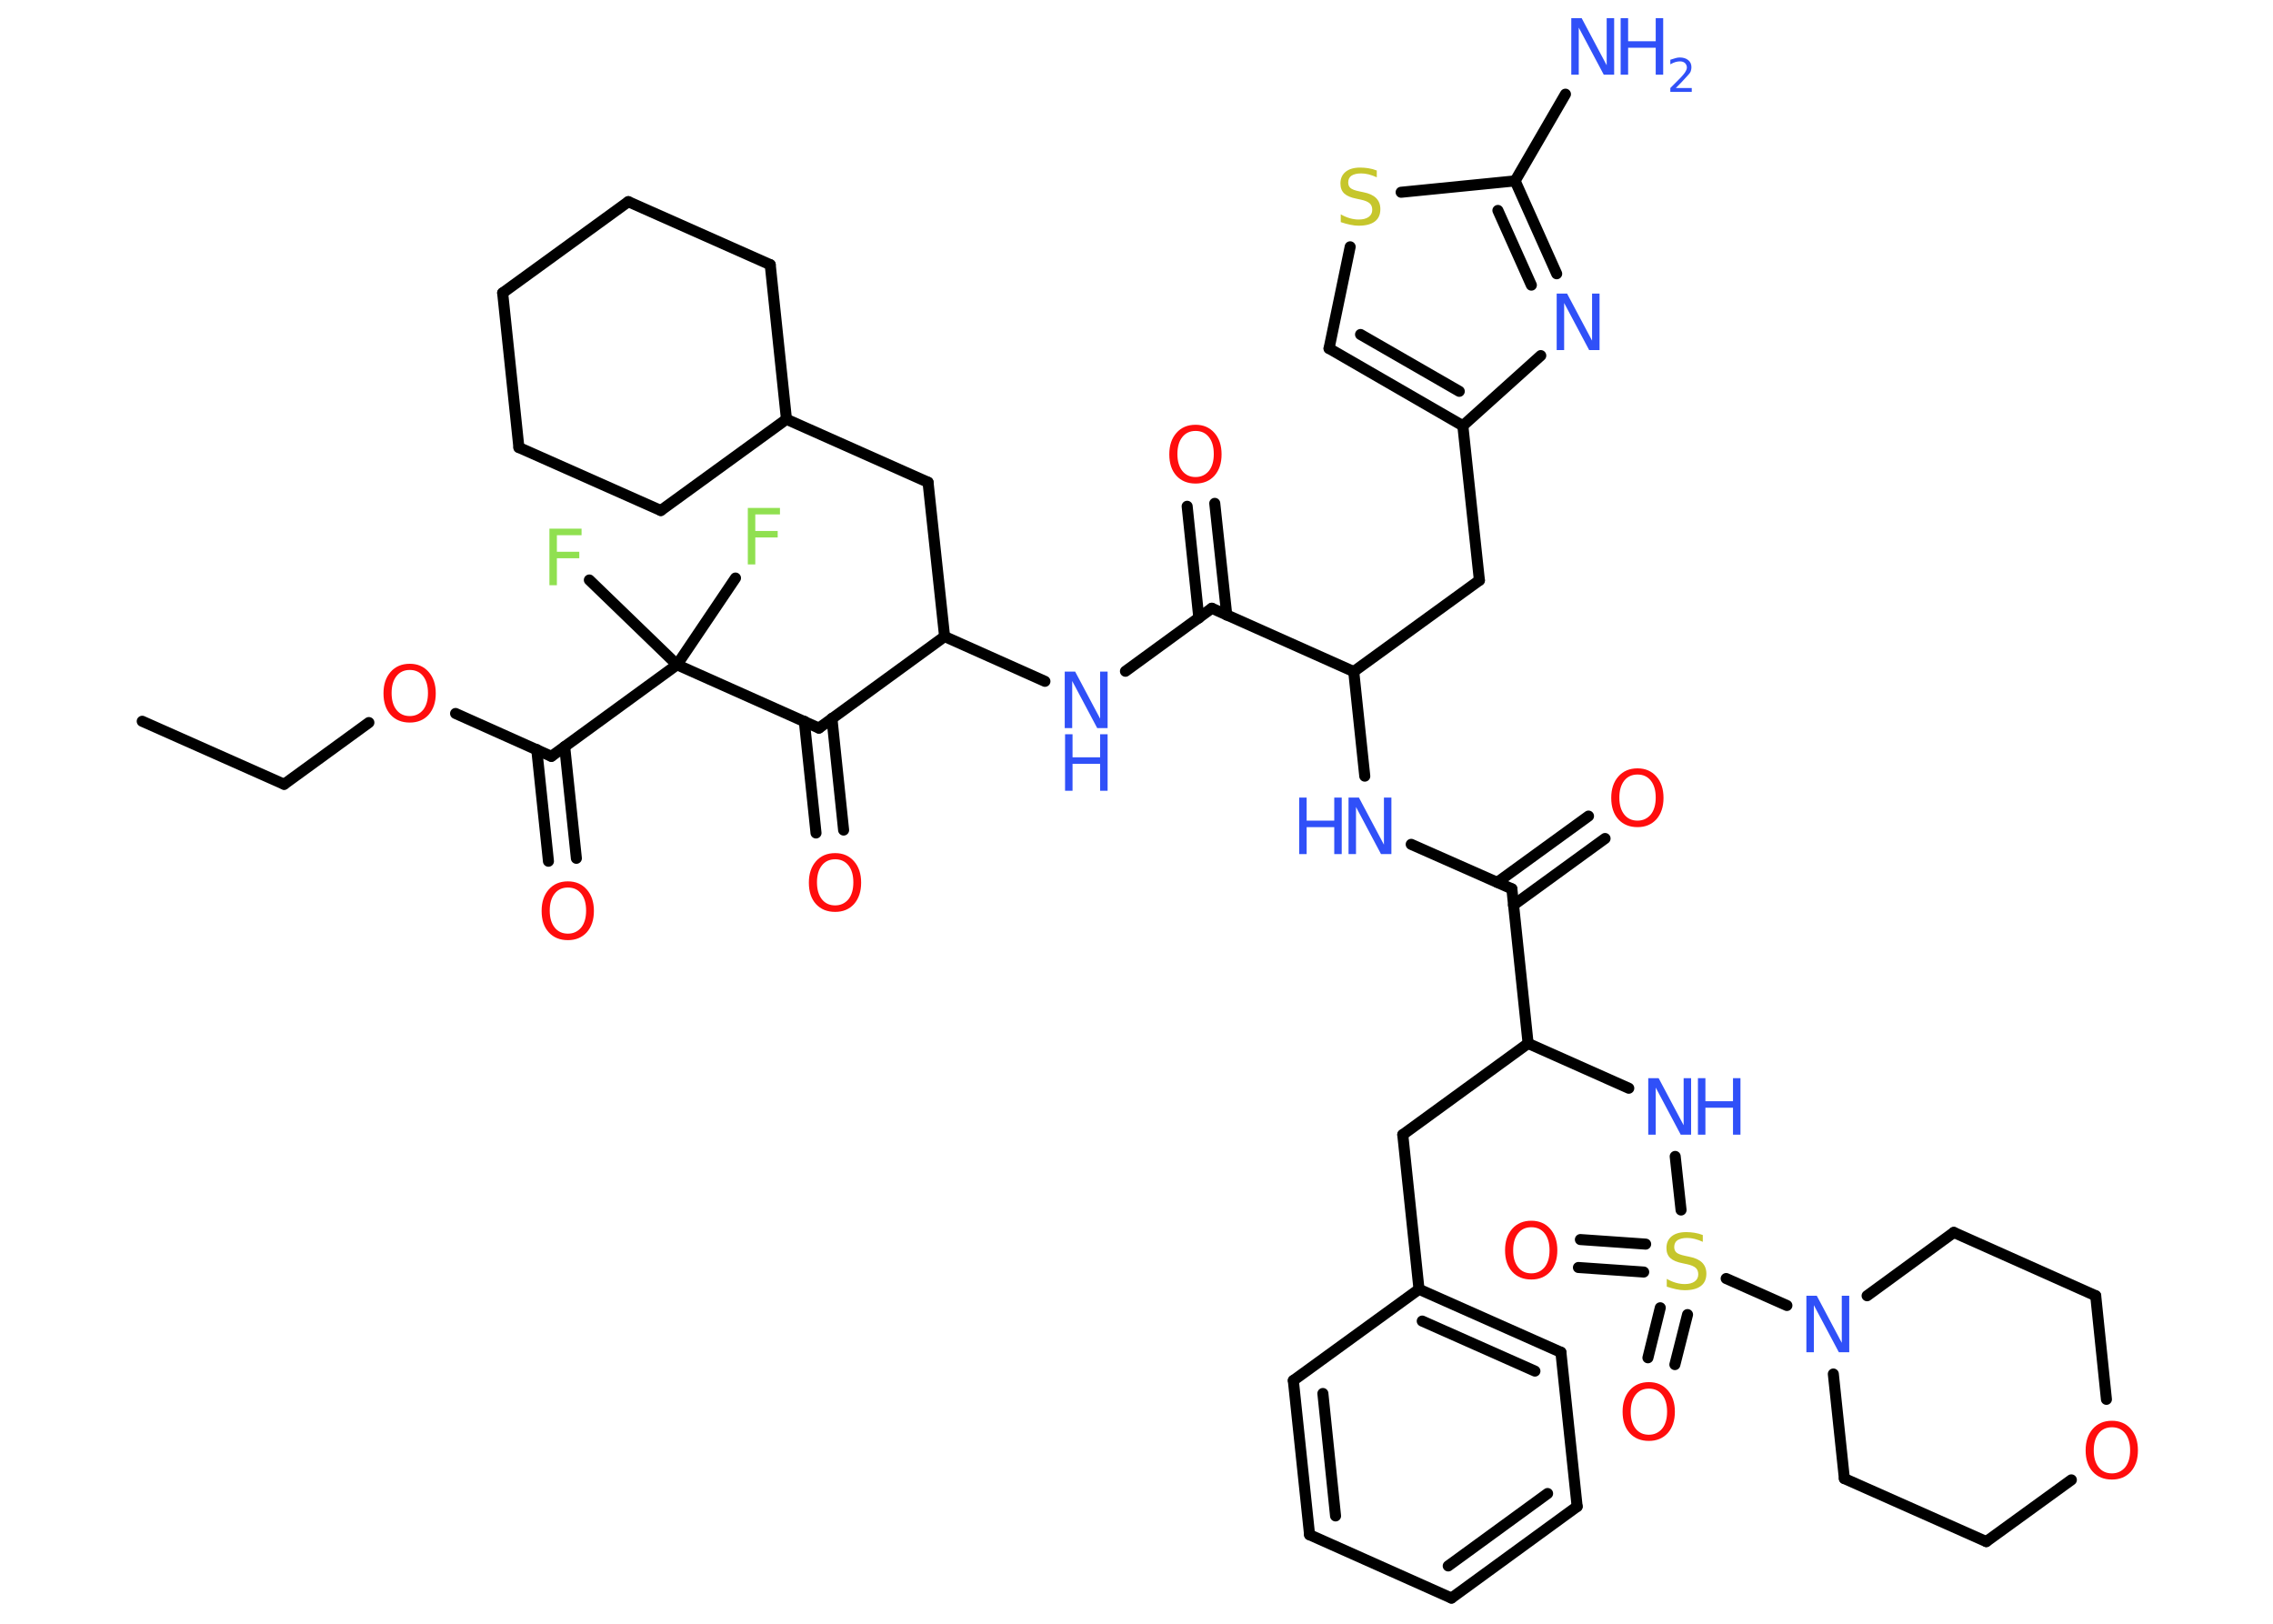 <?xml version='1.0' encoding='UTF-8'?>
<!DOCTYPE svg PUBLIC "-//W3C//DTD SVG 1.1//EN" "http://www.w3.org/Graphics/SVG/1.1/DTD/svg11.dtd">
<svg version='1.2' xmlns='http://www.w3.org/2000/svg' xmlns:xlink='http://www.w3.org/1999/xlink' width='70.0mm' height='50.0mm' viewBox='0 0 70.0 50.0'>
  <desc>Generated by the Chemistry Development Kit (http://github.com/cdk)</desc>
  <g stroke-linecap='round' stroke-linejoin='round' stroke='#000000' stroke-width='.34' fill='#3050F8'>
    <rect x='.0' y='.0' width='70.0' height='50.0' fill='#FFFFFF' stroke='none'/>
    <g id='mol1' class='mol'>
      <line id='mol1bnd1' class='bond' x1='4.38' y1='22.21' x2='8.75' y2='24.15'/>
      <line id='mol1bnd2' class='bond' x1='8.75' y1='24.15' x2='11.36' y2='22.25'/>
      <line id='mol1bnd3' class='bond' x1='14.03' y1='21.97' x2='16.98' y2='23.29'/>
      <g id='mol1bnd4' class='bond'>
        <line x1='17.39' y1='22.99' x2='17.75' y2='26.43'/>
        <line x1='16.53' y1='23.08' x2='16.89' y2='26.52'/>
      </g>
      <line id='mol1bnd5' class='bond' x1='16.98' y1='23.29' x2='20.85' y2='20.47'/>
      <line id='mol1bnd6' class='bond' x1='20.85' y1='20.47' x2='22.65' y2='17.8'/>
      <line id='mol1bnd7' class='bond' x1='20.85' y1='20.47' x2='18.15' y2='17.86'/>
      <line id='mol1bnd8' class='bond' x1='20.85' y1='20.47' x2='25.22' y2='22.42'/>
      <g id='mol1bnd9' class='bond'>
        <line x1='25.62' y1='22.12' x2='25.98' y2='25.56'/>
        <line x1='24.77' y1='22.21' x2='25.13' y2='25.65'/>
      </g>
      <line id='mol1bnd10' class='bond' x1='25.22' y1='22.42' x2='29.09' y2='19.6'/>
      <line id='mol1bnd11' class='bond' x1='29.09' y1='19.6' x2='28.58' y2='14.85'/>
      <line id='mol1bnd12' class='bond' x1='28.58' y1='14.85' x2='24.22' y2='12.91'/>
      <line id='mol1bnd13' class='bond' x1='24.22' y1='12.91' x2='20.35' y2='15.72'/>
      <line id='mol1bnd14' class='bond' x1='20.35' y1='15.72' x2='15.98' y2='13.78'/>
      <line id='mol1bnd15' class='bond' x1='15.98' y1='13.78' x2='15.48' y2='9.02'/>
      <line id='mol1bnd16' class='bond' x1='15.48' y1='9.02' x2='19.35' y2='6.21'/>
      <line id='mol1bnd17' class='bond' x1='19.35' y1='6.21' x2='23.72' y2='8.15'/>
      <line id='mol1bnd18' class='bond' x1='24.22' y1='12.91' x2='23.72' y2='8.15'/>
      <line id='mol1bnd19' class='bond' x1='29.09' y1='19.6' x2='32.18' y2='20.98'/>
      <line id='mol1bnd20' class='bond' x1='34.66' y1='20.67' x2='37.32' y2='18.73'/>
      <g id='mol1bnd21' class='bond'>
        <line x1='36.92' y1='19.03' x2='36.56' y2='15.59'/>
        <line x1='37.78' y1='18.94' x2='37.41' y2='15.5'/>
      </g>
      <line id='mol1bnd22' class='bond' x1='37.32' y1='18.73' x2='41.69' y2='20.68'/>
      <line id='mol1bnd23' class='bond' x1='41.69' y1='20.68' x2='45.56' y2='17.87'/>
      <line id='mol1bnd24' class='bond' x1='45.56' y1='17.87' x2='45.05' y2='13.11'/>
      <g id='mol1bnd25' class='bond'>
        <line x1='40.93' y1='10.73' x2='45.05' y2='13.11'/>
        <line x1='41.9' y1='10.3' x2='44.94' y2='12.05'/>
      </g>
      <line id='mol1bnd26' class='bond' x1='40.93' y1='10.73' x2='41.58' y2='7.6'/>
      <line id='mol1bnd27' class='bond' x1='43.15' y1='5.92' x2='46.66' y2='5.57'/>
      <line id='mol1bnd28' class='bond' x1='46.66' y1='5.57' x2='48.21' y2='2.9'/>
      <g id='mol1bnd29' class='bond'>
        <line x1='47.94' y1='8.43' x2='46.66' y2='5.57'/>
        <line x1='47.16' y1='8.78' x2='46.13' y2='6.48'/>
      </g>
      <line id='mol1bnd30' class='bond' x1='45.05' y1='13.11' x2='47.45' y2='10.95'/>
      <line id='mol1bnd31' class='bond' x1='41.69' y1='20.68' x2='42.03' y2='23.9'/>
      <line id='mol1bnd32' class='bond' x1='43.46' y1='26.0' x2='46.56' y2='27.37'/>
      <g id='mol1bnd33' class='bond'>
        <line x1='46.11' y1='27.17' x2='48.92' y2='25.13'/>
        <line x1='46.61' y1='27.87' x2='49.43' y2='25.82'/>
      </g>
      <line id='mol1bnd34' class='bond' x1='46.56' y1='27.37' x2='47.06' y2='32.13'/>
      <line id='mol1bnd35' class='bond' x1='47.06' y1='32.13' x2='43.2' y2='34.94'/>
      <line id='mol1bnd36' class='bond' x1='43.2' y1='34.94' x2='43.7' y2='39.7'/>
      <g id='mol1bnd37' class='bond'>
        <line x1='48.07' y1='41.64' x2='43.7' y2='39.7'/>
        <line x1='47.27' y1='42.22' x2='43.8' y2='40.68'/>
      </g>
      <line id='mol1bnd38' class='bond' x1='48.07' y1='41.64' x2='48.57' y2='46.39'/>
      <g id='mol1bnd39' class='bond'>
        <line x1='44.7' y1='49.21' x2='48.57' y2='46.39'/>
        <line x1='44.6' y1='48.22' x2='47.66' y2='45.99'/>
      </g>
      <line id='mol1bnd40' class='bond' x1='44.7' y1='49.21' x2='40.33' y2='47.26'/>
      <g id='mol1bnd41' class='bond'>
        <line x1='39.83' y1='42.51' x2='40.33' y2='47.26'/>
        <line x1='40.74' y1='42.91' x2='41.13' y2='46.68'/>
      </g>
      <line id='mol1bnd42' class='bond' x1='43.7' y1='39.7' x2='39.83' y2='42.51'/>
      <line id='mol1bnd43' class='bond' x1='47.06' y1='32.13' x2='50.16' y2='33.51'/>
      <line id='mol1bnd44' class='bond' x1='51.59' y1='35.61' x2='51.77' y2='37.26'/>
      <g id='mol1bnd45' class='bond'>
        <line x1='50.62' y1='39.17' x2='48.61' y2='39.03'/>
        <line x1='50.68' y1='38.31' x2='48.67' y2='38.17'/>
      </g>
      <g id='mol1bnd46' class='bond'>
        <line x1='51.97' y1='40.48' x2='51.58' y2='42.02'/>
        <line x1='51.13' y1='40.27' x2='50.75' y2='41.81'/>
      </g>
      <line id='mol1bnd47' class='bond' x1='53.16' y1='39.37' x2='55.03' y2='40.2'/>
      <line id='mol1bnd48' class='bond' x1='57.5' y1='39.9' x2='60.17' y2='37.95'/>
      <line id='mol1bnd49' class='bond' x1='60.17' y1='37.95' x2='64.54' y2='39.9'/>
      <line id='mol1bnd50' class='bond' x1='64.54' y1='39.9' x2='64.87' y2='43.09'/>
      <line id='mol1bnd51' class='bond' x1='63.79' y1='45.57' x2='61.17' y2='47.47'/>
      <line id='mol1bnd52' class='bond' x1='61.17' y1='47.47' x2='56.8' y2='45.53'/>
      <line id='mol1bnd53' class='bond' x1='56.46' y1='42.31' x2='56.8' y2='45.53'/>
      <path id='mol1atm3' class='atom' d='M12.62 20.63q-.26 .0 -.41 .19q-.15 .19 -.15 .52q.0 .33 .15 .52q.15 .19 .41 .19q.25 .0 .41 -.19q.15 -.19 .15 -.52q.0 -.33 -.15 -.52q-.15 -.19 -.41 -.19zM12.62 20.44q.36 .0 .58 .25q.22 .25 .22 .66q.0 .41 -.22 .66q-.22 .24 -.58 .24q-.37 .0 -.59 -.24q-.22 -.24 -.22 -.66q.0 -.41 .22 -.66q.22 -.25 .59 -.25z' stroke='none' fill='#FF0D0D'/>
      <path id='mol1atm5' class='atom' d='M17.49 27.33q-.26 .0 -.41 .19q-.15 .19 -.15 .52q.0 .33 .15 .52q.15 .19 .41 .19q.25 .0 .41 -.19q.15 -.19 .15 -.52q.0 -.33 -.15 -.52q-.15 -.19 -.41 -.19zM17.49 27.14q.36 .0 .58 .25q.22 .25 .22 .66q.0 .41 -.22 .66q-.22 .24 -.58 .24q-.37 .0 -.59 -.24q-.22 -.24 -.22 -.66q.0 -.41 .22 -.66q.22 -.25 .59 -.25z' stroke='none' fill='#FF0D0D'/>
      <path id='mol1atm7' class='atom' d='M23.02 15.64h1.0v.2h-.76v.51h.69v.2h-.69v.83h-.23v-1.74z' stroke='none' fill='#90E050'/>
      <path id='mol1atm8' class='atom' d='M16.91 16.28h1.0v.2h-.76v.51h.69v.2h-.69v.83h-.23v-1.74z' stroke='none' fill='#90E050'/>
      <path id='mol1atm10' class='atom' d='M25.72 26.46q-.26 .0 -.41 .19q-.15 .19 -.15 .52q.0 .33 .15 .52q.15 .19 .41 .19q.25 .0 .41 -.19q.15 -.19 .15 -.52q.0 -.33 -.15 -.52q-.15 -.19 -.41 -.19zM25.72 26.27q.36 .0 .58 .25q.22 .25 .22 .66q.0 .41 -.22 .66q-.22 .24 -.58 .24q-.37 .0 -.59 -.24q-.22 -.24 -.22 -.66q.0 -.41 .22 -.66q.22 -.25 .59 -.25z' stroke='none' fill='#FF0D0D'/>
      <g id='mol1atm19' class='atom'>
        <path d='M32.8 20.68h.31l.77 1.45v-1.45h.23v1.74h-.32l-.77 -1.45v1.45h-.23v-1.74z' stroke='none'/>
        <path d='M32.8 22.61h.23v.71h.85v-.71h.23v1.74h-.23v-.83h-.85v.83h-.23v-1.74z' stroke='none'/>
      </g>
      <path id='mol1atm21' class='atom' d='M36.82 13.27q-.26 .0 -.41 .19q-.15 .19 -.15 .52q.0 .33 .15 .52q.15 .19 .41 .19q.25 .0 .41 -.19q.15 -.19 .15 -.52q.0 -.33 -.15 -.52q-.15 -.19 -.41 -.19zM36.82 13.08q.36 .0 .58 .25q.22 .25 .22 .66q.0 .41 -.22 .66q-.22 .24 -.58 .24q-.37 .0 -.59 -.24q-.22 -.24 -.22 -.66q.0 -.41 .22 -.66q.22 -.25 .59 -.25z' stroke='none' fill='#FF0D0D'/>
      <path id='mol1atm26' class='atom' d='M42.4 5.23v.23q-.13 -.06 -.25 -.09q-.12 -.03 -.23 -.03q-.19 .0 -.3 .07q-.1 .07 -.1 .21q.0 .11 .07 .17q.07 .06 .26 .1l.14 .03q.26 .05 .39 .18q.13 .13 .13 .34q.0 .25 -.17 .38q-.17 .13 -.5 .13q-.12 .0 -.26 -.03q-.14 -.03 -.29 -.08v-.24q.14 .08 .28 .12q.14 .04 .27 .04q.2 .0 .31 -.08q.11 -.08 .11 -.22q.0 -.13 -.08 -.2q-.08 -.07 -.26 -.11l-.14 -.03q-.26 -.05 -.38 -.16q-.12 -.11 -.12 -.31q.0 -.23 .16 -.36q.16 -.13 .45 -.13q.12 .0 .25 .02q.13 .02 .26 .07z' stroke='none' fill='#C6C62C'/>
      <g id='mol1atm28' class='atom'>
        <path d='M48.4 .56h.31l.77 1.45v-1.45h.23v1.74h-.32l-.77 -1.45v1.45h-.23v-1.74z' stroke='none'/>
        <path d='M49.91 .56h.23v.71h.85v-.71h.23v1.74h-.23v-.83h-.85v.83h-.23v-1.74z' stroke='none'/>
        <path d='M51.61 2.71h.49v.12h-.66v-.12q.08 -.08 .22 -.22q.14 -.14 .17 -.18q.07 -.08 .09 -.13q.03 -.05 .03 -.1q.0 -.08 -.06 -.14q-.06 -.05 -.15 -.05q-.07 .0 -.14 .02q-.07 .02 -.16 .07v-.14q.09 -.03 .16 -.05q.07 -.02 .13 -.02q.16 .0 .26 .08q.1 .08 .1 .22q.0 .06 -.02 .12q-.02 .06 -.09 .13q-.02 .02 -.11 .12q-.09 .1 -.26 .27z' stroke='none'/>
      </g>
      <path id='mol1atm29' class='atom' d='M47.95 9.04h.31l.77 1.45v-1.45h.23v1.74h-.32l-.77 -1.45v1.45h-.23v-1.74z' stroke='none'/>
      <g id='mol1atm30' class='atom'>
        <path d='M41.54 24.56h.31l.77 1.45v-1.45h.23v1.74h-.32l-.77 -1.45v1.45h-.23v-1.74z' stroke='none'/>
        <path d='M40.01 24.56h.23v.71h.85v-.71h.23v1.74h-.23v-.83h-.85v.83h-.23v-1.74z' stroke='none'/>
      </g>
      <path id='mol1atm32' class='atom' d='M50.43 23.85q-.26 .0 -.41 .19q-.15 .19 -.15 .52q.0 .33 .15 .52q.15 .19 .41 .19q.25 .0 .41 -.19q.15 -.19 .15 -.52q.0 -.33 -.15 -.52q-.15 -.19 -.41 -.19zM50.43 23.66q.36 .0 .58 .25q.22 .25 .22 .66q.0 .41 -.22 .66q-.22 .24 -.58 .24q-.37 .0 -.59 -.24q-.22 -.24 -.22 -.66q.0 -.41 .22 -.66q.22 -.25 .59 -.25z' stroke='none' fill='#FF0D0D'/>
      <g id='mol1atm41' class='atom'>
        <path d='M50.77 33.2h.31l.77 1.45v-1.45h.23v1.74h-.32l-.77 -1.45v1.45h-.23v-1.74z' stroke='none'/>
        <path d='M52.29 33.2h.23v.71h.85v-.71h.23v1.74h-.23v-.83h-.85v.83h-.23v-1.74z' stroke='none'/>
      </g>
      <path id='mol1atm42' class='atom' d='M52.44 38.01v.23q-.13 -.06 -.25 -.09q-.12 -.03 -.23 -.03q-.19 .0 -.3 .07q-.1 .07 -.1 .21q.0 .11 .07 .17q.07 .06 .26 .1l.14 .03q.26 .05 .39 .18q.13 .13 .13 .34q.0 .25 -.17 .38q-.17 .13 -.5 .13q-.12 .0 -.26 -.03q-.14 -.03 -.29 -.08v-.24q.14 .08 .28 .12q.14 .04 .27 .04q.2 .0 .31 -.08q.11 -.08 .11 -.22q.0 -.13 -.08 -.2q-.08 -.07 -.26 -.11l-.14 -.03q-.26 -.05 -.38 -.16q-.12 -.11 -.12 -.31q.0 -.23 .16 -.36q.16 -.13 .45 -.13q.12 .0 .25 .02q.13 .02 .26 .07z' stroke='none' fill='#C6C62C'/>
      <path id='mol1atm43' class='atom' d='M47.16 37.79q-.26 .0 -.41 .19q-.15 .19 -.15 .52q.0 .33 .15 .52q.15 .19 .41 .19q.25 .0 .41 -.19q.15 -.19 .15 -.52q.0 -.33 -.15 -.52q-.15 -.19 -.41 -.19zM47.16 37.59q.36 .0 .58 .25q.22 .25 .22 .66q.0 .41 -.22 .66q-.22 .24 -.58 .24q-.37 .0 -.59 -.24q-.22 -.24 -.22 -.66q.0 -.41 .22 -.66q.22 -.25 .59 -.25z' stroke='none' fill='#FF0D0D'/>
      <path id='mol1atm44' class='atom' d='M50.78 42.76q-.26 .0 -.41 .19q-.15 .19 -.15 .52q.0 .33 .15 .52q.15 .19 .41 .19q.25 .0 .41 -.19q.15 -.19 .15 -.52q.0 -.33 -.15 -.52q-.15 -.19 -.41 -.19zM50.78 42.56q.36 .0 .58 .25q.22 .25 .22 .66q.0 .41 -.22 .66q-.22 .24 -.58 .24q-.37 .0 -.59 -.24q-.22 -.24 -.22 -.66q.0 -.41 .22 -.66q.22 -.25 .59 -.25z' stroke='none' fill='#FF0D0D'/>
      <path id='mol1atm45' class='atom' d='M55.64 39.9h.31l.77 1.45v-1.45h.23v1.74h-.32l-.77 -1.45v1.45h-.23v-1.74z' stroke='none'/>
      <path id='mol1atm48' class='atom' d='M65.04 43.95q-.26 .0 -.41 .19q-.15 .19 -.15 .52q.0 .33 .15 .52q.15 .19 .41 .19q.25 .0 .41 -.19q.15 -.19 .15 -.52q.0 -.33 -.15 -.52q-.15 -.19 -.41 -.19zM65.04 43.75q.36 .0 .58 .25q.22 .25 .22 .66q.0 .41 -.22 .66q-.22 .24 -.58 .24q-.37 .0 -.59 -.24q-.22 -.24 -.22 -.66q.0 -.41 .22 -.66q.22 -.25 .59 -.25z' stroke='none' fill='#FF0D0D'/>
    </g>
  </g>
</svg>
